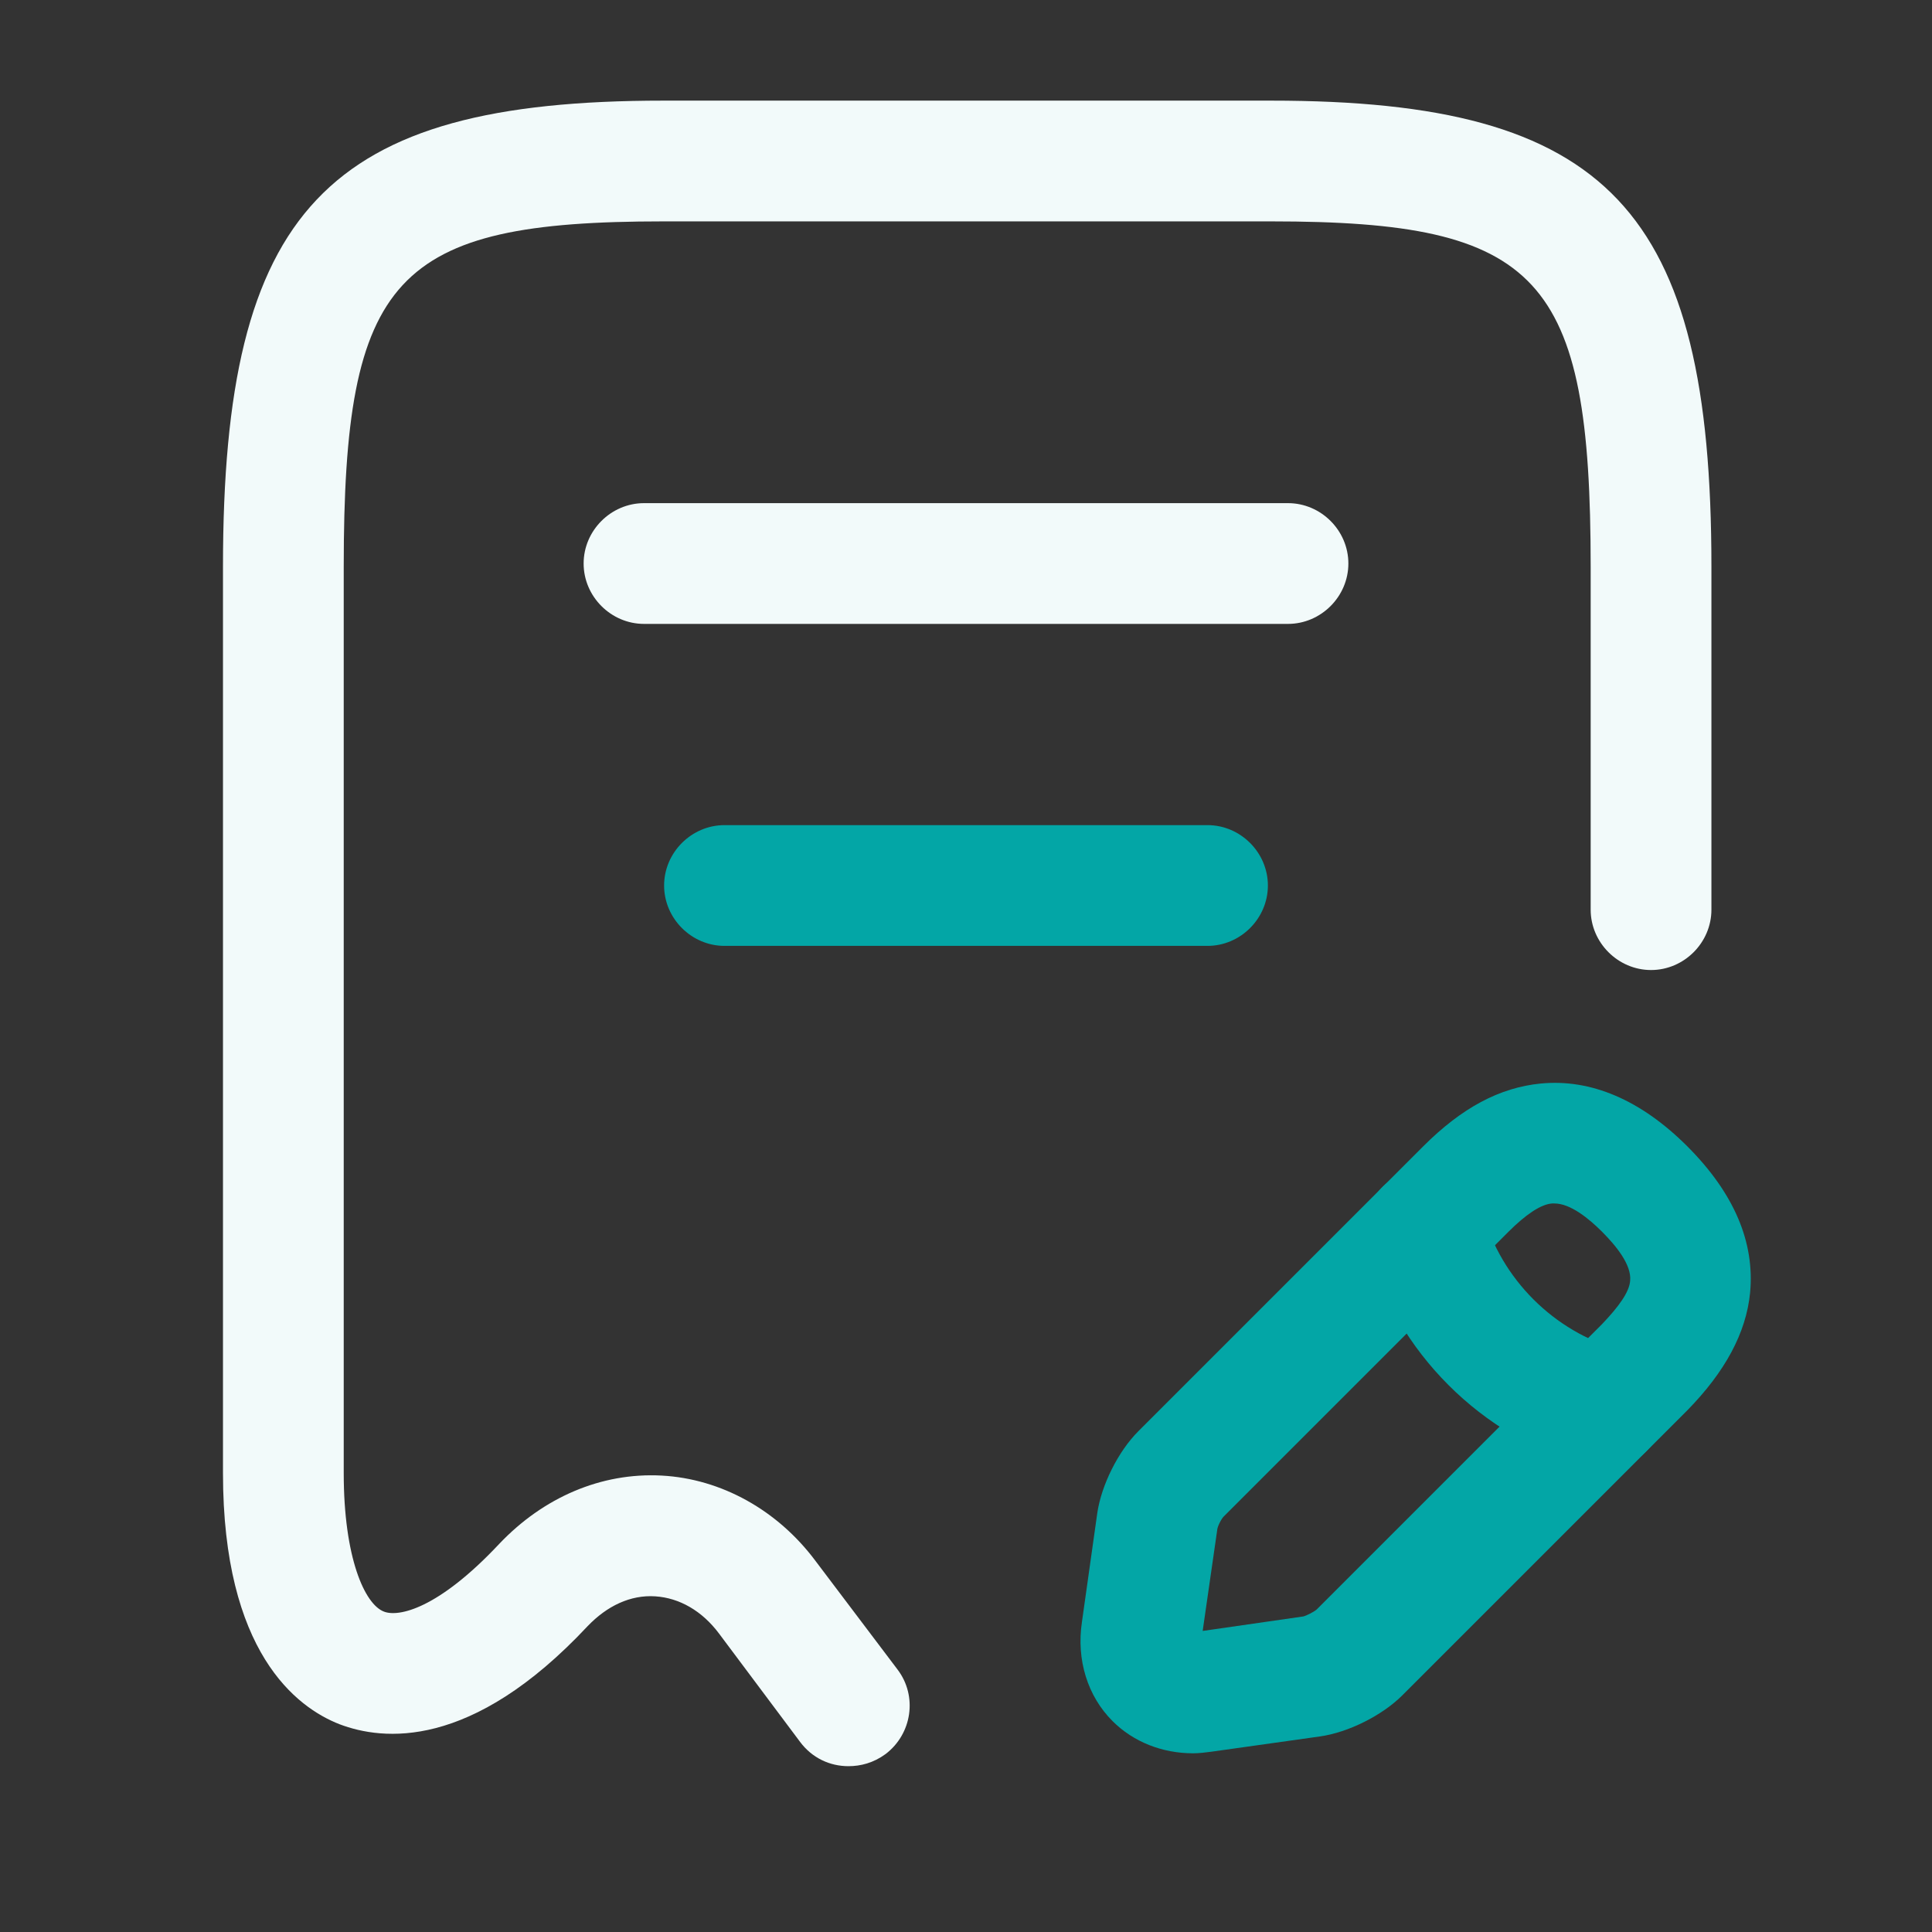<svg width="70" height="70" viewBox="0 0 70 70" fill="none" xmlns="http://www.w3.org/2000/svg">
<rect x="0" y="0" width="70" height="70" fill="#333333" stroke="none"/>
<path d="M30.742 63.992C30.071 63.992 29.429 63.7 28.992 63.117L26.046 59.179C25.433 58.363 24.617 57.896 23.742 57.838C22.838 57.779 21.992 58.188 21.292 58.917C17.063 63.438 13.854 63.059 12.309 62.475C10.733 61.863 8.079 59.85 8.079 53.375V20.534C8.079 7.584 11.813 3.646 24.034 3.646H46.054C58.275 3.646 62.008 7.584 62.008 20.534V32.959C62.008 34.154 61.017 35.146 59.821 35.146C58.625 35.146 57.633 34.154 57.633 32.959V20.534C57.633 10.004 55.796 8.021 46.054 8.021H24.034C14.292 8.021 12.454 10.004 12.454 20.534V53.375C12.454 56.438 13.213 58.129 13.913 58.392C14.438 58.596 15.867 58.304 18.084 55.942C19.688 54.25 21.788 53.346 23.975 53.463C26.134 53.579 28.175 54.717 29.546 56.554L32.521 60.492C33.25 61.454 33.046 62.825 32.084 63.554C31.646 63.875 31.179 63.992 30.742 63.992Z" fill="#F2FAFA"/>
<path d="M46.667 22.605H23.334C22.138 22.605 21.146 21.613 21.146 20.417C21.146 19.221 22.138 18.23 23.334 18.23H46.667C47.863 18.23 48.854 19.221 48.854 20.417C48.854 21.613 47.863 22.605 46.667 22.605Z" fill="#F2FAFA"/>
<path d="M43.75 34.271H26.25C25.054 34.271 24.062 33.279 24.062 32.084C24.062 30.888 25.054 29.896 26.25 29.896H43.75C44.946 29.896 45.938 30.888 45.938 32.084C45.938 33.279 44.946 34.271 43.75 34.271Z" fill="#03A6A6"/>
<path d="M43.225 63.525C42.117 63.525 41.067 63.117 40.309 62.358C39.405 61.454 38.996 60.142 39.2 58.771L39.755 54.834C39.901 53.813 40.513 52.588 41.242 51.858L51.567 41.533C52.967 40.133 54.338 39.404 55.825 39.258C57.634 39.084 59.442 39.842 61.134 41.533C62.825 43.225 63.584 45.004 63.409 46.842C63.263 48.3 62.504 49.7 61.134 51.1L50.809 61.425C50.08 62.154 48.854 62.767 47.834 62.913L43.896 63.467C43.663 63.496 43.459 63.525 43.225 63.525ZM56.321 43.604C56.292 43.604 56.263 43.604 56.234 43.604C55.825 43.633 55.271 44.013 54.659 44.625L44.334 54.95C44.246 55.038 44.1 55.329 44.1 55.446L43.575 59.092L47.221 58.567C47.338 58.538 47.629 58.392 47.717 58.304L58.042 47.979C58.654 47.338 59.034 46.813 59.063 46.404C59.121 45.821 58.538 45.121 58.042 44.625C57.575 44.158 56.904 43.604 56.321 43.604Z" fill="#03A6A6"/>
<path d="M58.1 53.229C57.896 53.229 57.692 53.2 57.517 53.142C53.667 52.062 50.605 49 49.525 45.15C49.205 43.983 49.875 42.788 51.042 42.438C52.209 42.117 53.405 42.788 53.725 43.954C54.396 46.346 56.292 48.242 58.684 48.913C59.85 49.233 60.521 50.458 60.2 51.625C59.938 52.587 59.063 53.229 58.1 53.229Z" fill="#03A6A6"/>
</svg>
